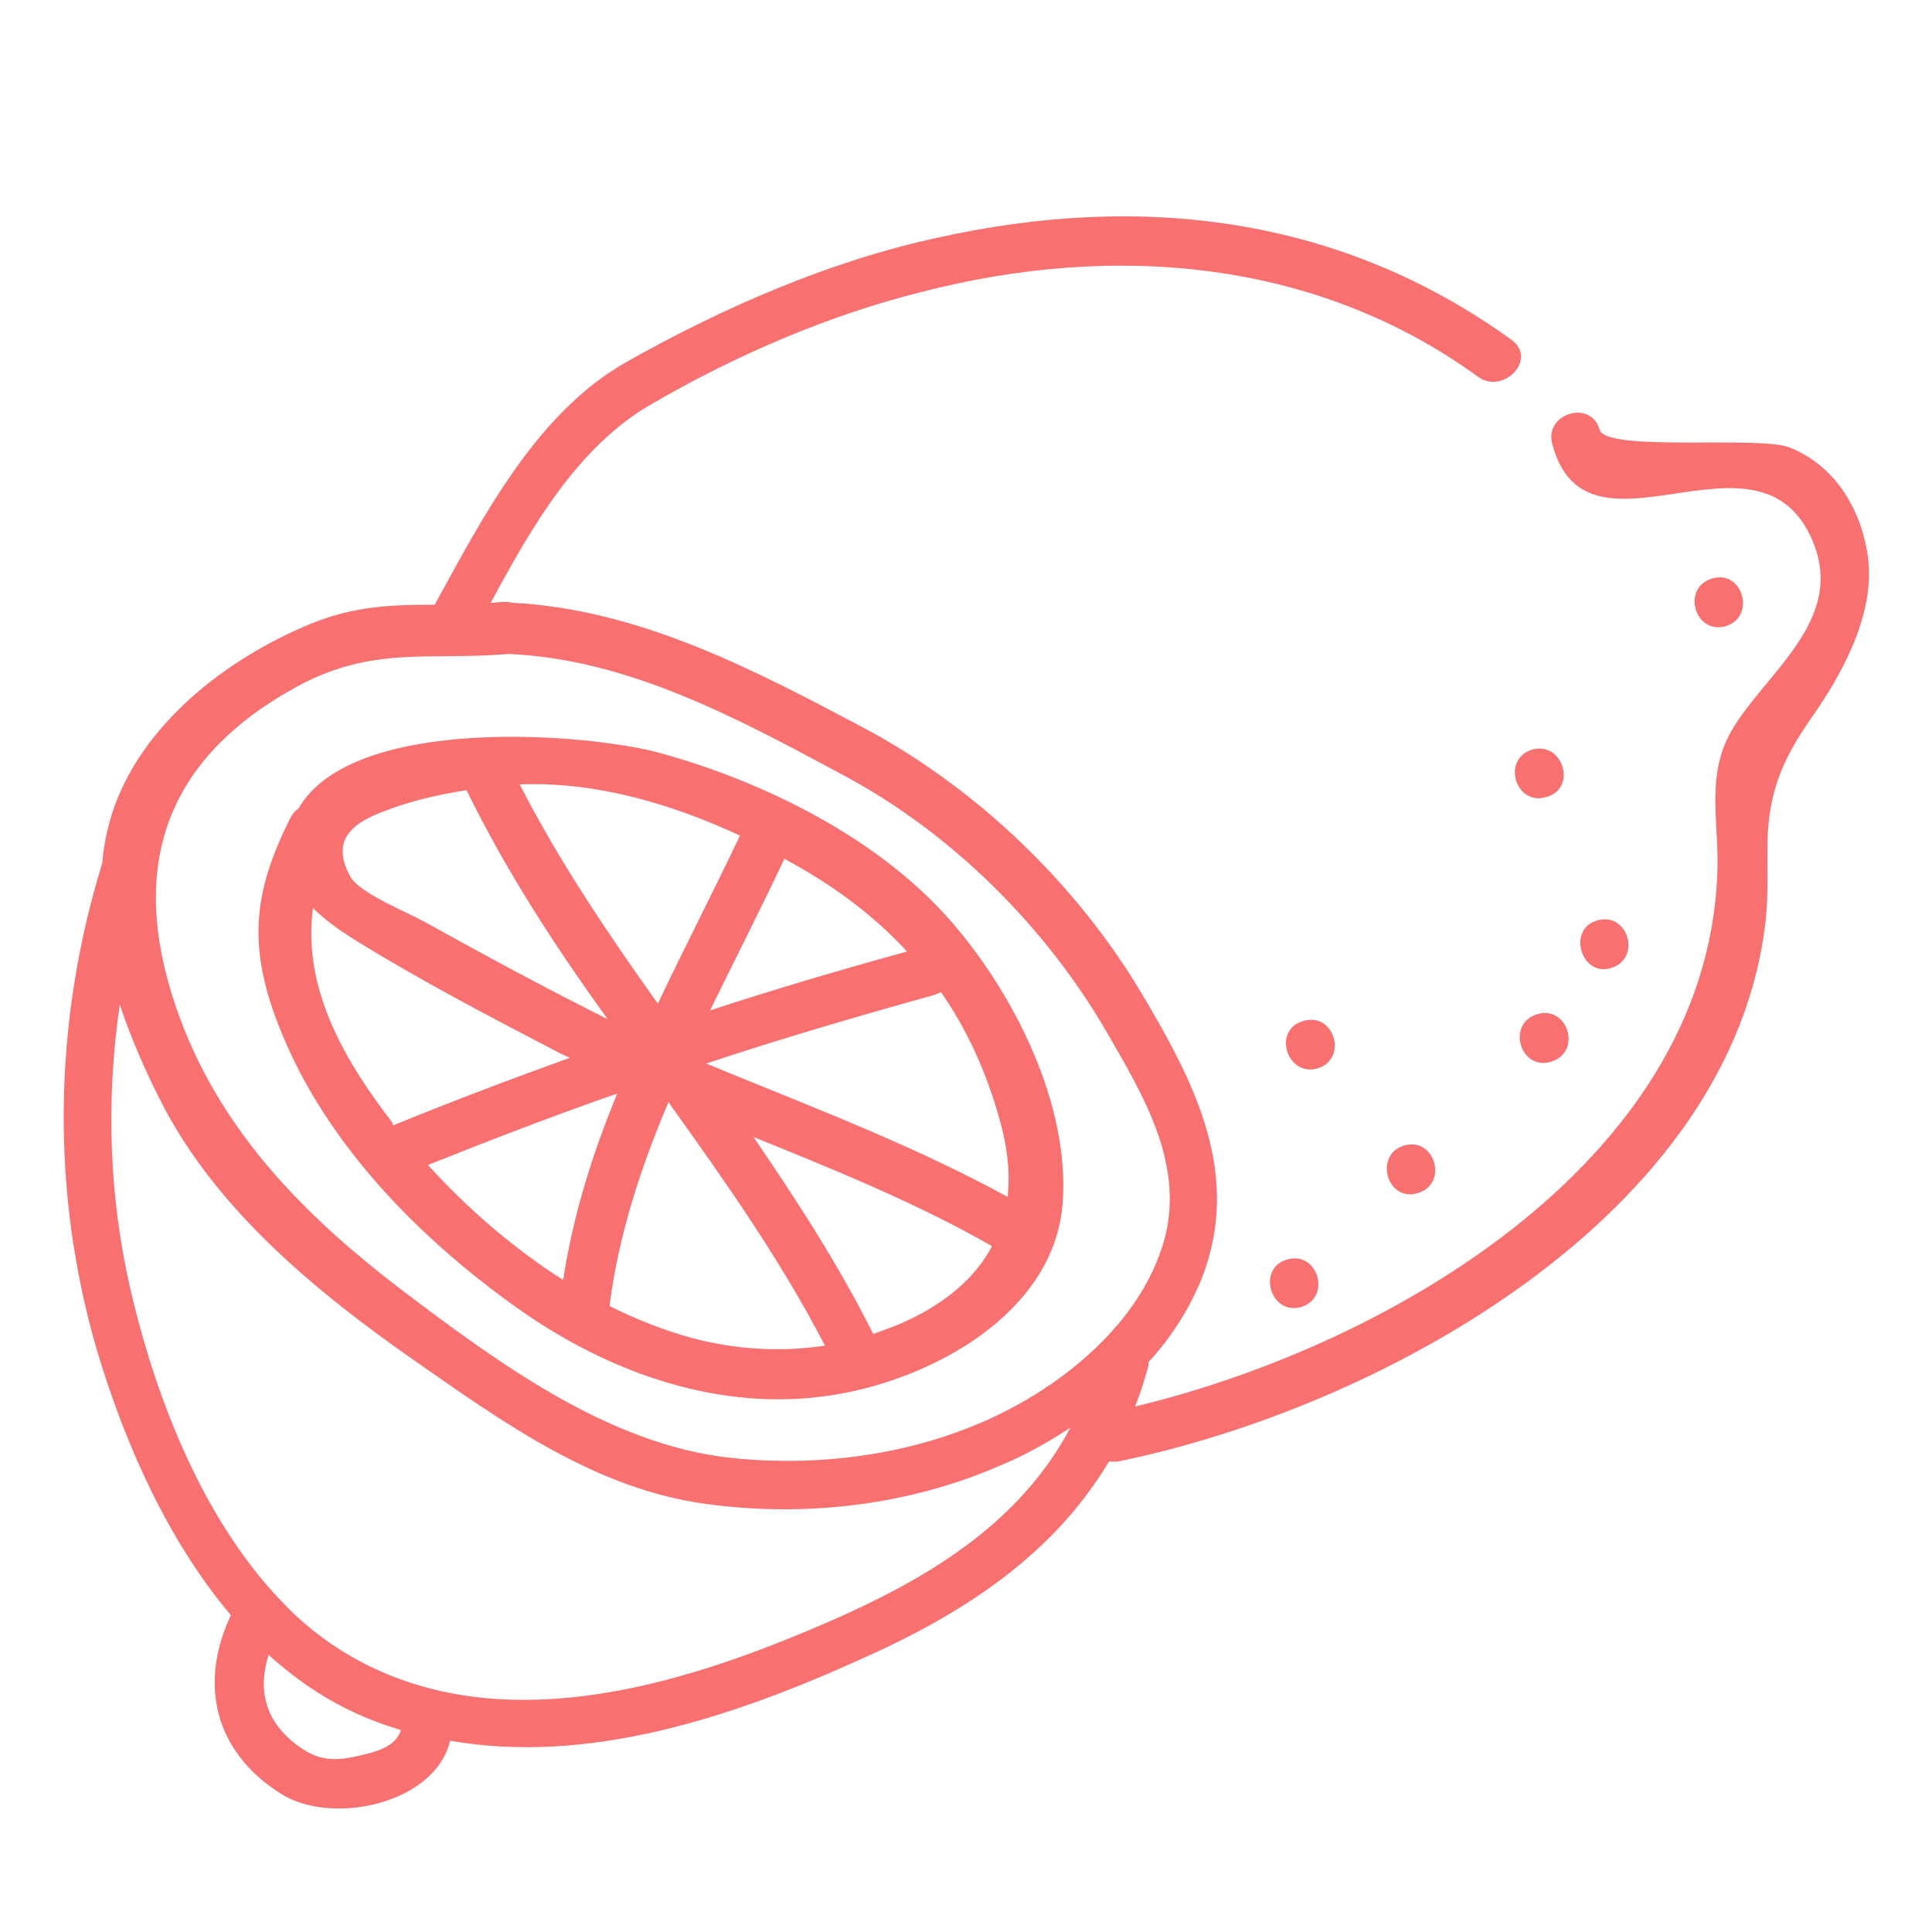 <?xml version="1.0" standalone="no"?><!DOCTYPE svg PUBLIC "-//W3C//DTD SVG 1.1//EN" "http://www.w3.org/Graphics/SVG/1.1/DTD/svg11.dtd"><svg t="1658044219629" class="icon" viewBox="0 0 1024 1024" version="1.1" xmlns="http://www.w3.org/2000/svg" p-id="25359" width="32" height="32" xmlns:xlink="http://www.w3.org/1999/xlink"><defs><style type="text/css">@font-face { font-family: feedback-iconfont; src: url("//at.alicdn.com/t/font_1031158_u69w8yhxdu.woff2?t=1630033759944") format("woff2"), url("//at.alicdn.com/t/font_1031158_u69w8yhxdu.woff?t=1630033759944") format("woff"), url("//at.alicdn.com/t/font_1031158_u69w8yhxdu.ttf?t=1630033759944") format("truetype"); }
</style></defs><path d="M350.72 399.36c-37.888-10.752-163.84-20.992-192.512 29.184-1.536 1.024-3.072 2.56-4.096 4.608-20.48 40.448-23.04 69.632-5.12 113.664 24.064 59.392 72.704 109.056 124.416 145.92 48.64 34.816 108.544 56.32 168.448 46.592 51.712-8.192 116.736-43.008 121.344-101.376 4.096-52.736-26.112-112.128-59.904-150.528-37.888-43.008-97.28-72.704-152.576-88.064z m130.048 104.96c-35.328 9.728-70.144 19.968-104.448 31.232 13.312-27.136 27.136-54.272 39.424-80.384 25.6 13.824 47.104 29.696 65.024 49.152z m-88.576-61.44c-13.824 29.184-29.184 58.88-43.52 89.088-26.624-37.376-52.224-75.264-73.216-116.224 40.448-1.536 80.384 10.24 116.736 27.136z m-184.832-14.336c12.8-4.608 26.624-7.68 39.936-9.728 20.992 43.008 47.104 82.944 74.752 121.344-32.768-16.384-65.024-33.792-97.28-51.712-8.192-4.608-33.792-14.848-38.912-23.552-13.312-23.552 7.68-31.232 21.504-36.352z m-2.56 162.304c-26.624-35.328-44.032-71.168-38.912-109.568 6.656 6.656 14.848 12.288 23.04 17.408 34.816 21.504 72.192 40.96 108.544 59.904 1.536 0.512 3.072 1.536 4.608 2.048-31.232 11.264-62.464 23.04-93.696 35.84-0.512-2.048-2.048-3.584-3.584-5.632z m22.016 26.624c33.28-13.312 66.56-26.112 100.352-37.888-13.312 32.256-23.552 65.024-28.672 98.816-26.624-16.896-50.688-37.888-71.68-60.928z m139.776 91.648c-14.848-4.096-29.184-9.728-43.52-16.896 4.608-36.864 16.384-73.216 31.232-108.032 29.696 41.472 59.392 83.456 82.944 129.024-23.552 3.584-47.616 2.048-70.656-4.096z m108.544-6.656l-12.288 4.608c-18.432-36.864-40.448-70.656-63.488-104.448 43.008 17.408 86.016 34.816 126.464 57.856-9.216 17.408-26.112 31.744-50.688 41.984z m58.88-68.096c-47.616-26.112-98.304-45.568-148.48-66.048-3.584-1.536-7.168-3.072-11.264-4.608 39.936-13.312 80.384-25.088 120.832-36.352 1.536-0.512 2.56-1.024 3.584-1.536 13.312 18.944 23.552 40.96 30.72 66.048 4.608 15.872 6.144 30.208 4.608 42.496z" fill="#f97070" p-id="25360"></path><path d="M948.224 237.056c-16.384-6.144-96.768 2.56-100.352-9.216-4.608-16.384-29.696-8.704-25.088 7.68 18.432 68.608 109.056-15.872 137.728 50.688 18.944 43.52-27.648 72.192-44.032 103.424-11.264 21.504-6.144 44.032-6.144 67.072-1.024 155.648-172.032 256-308.736 288.768 2.56-6.144 4.608-12.8 6.656-19.968 0.512-1.024 0.512-2.56 0.512-3.584 11.776-12.8 20.992-27.136 27.648-43.008 22.528-55.808-3.072-104.96-31.744-153.088-34.304-57.344-86.528-107.52-145.408-139.264-58.88-31.232-119.808-63.488-187.392-67.072-1.024 0-2.56-0.512-4.096-0.512-2.56 0-5.12 0.512-7.68 0.512 21.504-39.936 46.08-82.944 85.504-105.472 44.032-25.6 93.696-47.104 143.36-59.392 101.376-26.112 208.384-17.408 294.4 45.056 13.312 9.728 31.744-9.216 17.92-19.456-90.624-65.536-196.096-78.336-304.128-54.272-57.344 12.288-114.688 37.376-165.376 66.048-47.616 27.136-75.776 81.92-101.376 128.512-22.016 0-42.496 0.512-66.048 10.24-44.544 18.432-89.6 53.248-104.96 100.352-2.56 8.704-4.608 17.408-5.12 26.112-26.112 84.48-27.648 174.592-2.56 259.584 14.336 47.616 36.864 99.328 70.656 139.264-16.896 35.84-9.216 72.192 26.624 94.72 26.624 16.896 81.408 5.632 89.6-28.16 73.216 12.8 148.992-12.288 216.064-42.496 55.808-24.576 103.424-55.808 133.12-105.472h4.608c138.24-28.16 326.656-130.048 343.552-287.744 1.536-14.848 0.512-30.208 1.024-45.056 1.536-26.624 10.24-43.008 24.576-63.488 16.384-23.552 33.28-55.808 28.16-85.504-4.096-24.576-17.92-46.592-41.472-55.808zM186.88 931.328c-13.312 2.56-20.992 0.512-31.744-8.192-15.872-13.312-17.92-29.184-12.8-46.08 16.384 14.848 34.304 26.624 55.296 34.816 5.12 2.048 10.24 3.584 14.848 5.12-3.072 10.24-16.896 12.288-25.6 14.336z m228.864-61.952c-71.68 28.672-157.696 49.664-229.376 8.704-14.336-8.192-27.136-18.432-38.4-30.72l-0.512-0.512c-39.936-42.496-64-104.448-76.8-157.184-12.8-51.712-14.848-104.96-7.168-157.184 6.144 18.432 14.336 36.864 22.528 52.736 29.184 56.32 81.408 99.328 132.608 135.168 47.616 33.28 97.28 69.12 156.16 76.8 52.736 7.168 108.032 0.512 156.672-20.992 12.288-5.12 24.064-11.776 35.84-19.456-30.72 57.856-89.088 87.552-151.552 112.64z m146.944-139.776c-49.664 36.864-115.2 49.664-176.128 43.008-64-7.168-122.368-50.176-172.544-88.064-53.248-40.448-98.816-86.528-120.832-151.04-25.088-73.728-6.144-131.072 64-169.472 40.448-22.016 70.144-13.824 112.128-17.408 64 2.56 122.88 34.816 178.176 64.512 57.344 30.72 107.008 80.384 139.264 136.192 18.944 32.768 39.936 67.584 31.232 106.496-7.68 31.232-29.696 56.832-55.296 75.776z" fill="#f97070" p-id="25361"></path><path d="M907.264 306.688c-16.384 5.12-8.704 30.208 7.68 25.088 15.872-5.12 8.704-30.208-7.68-25.088zM812.032 397.312c-16.384 5.12-8.704 30.208 7.68 25.088 16.384-4.608 8.704-29.696-7.68-25.088zM854.016 513.024c16.384-5.12 8.704-30.208-7.68-25.088-15.872 4.608-8.192 30.208 7.68 25.088zM822.272 562.688c16.384-5.12 8.704-30.208-7.68-25.088s-8.704 30.208 7.68 25.088zM751.616 632.32c16.384-5.12 8.704-30.208-7.68-25.088-15.872 5.12-8.704 30.208 7.68 25.088zM698.368 566.272c16.384-5.12 8.704-30.208-7.68-25.088-16.384 4.608-8.704 29.696 7.68 25.088zM689.664 692.736c16.384-5.12 8.704-30.208-7.68-25.088-15.872 4.608-8.704 29.696 7.68 25.088z" fill="#f97070" p-id="25362"></path></svg>